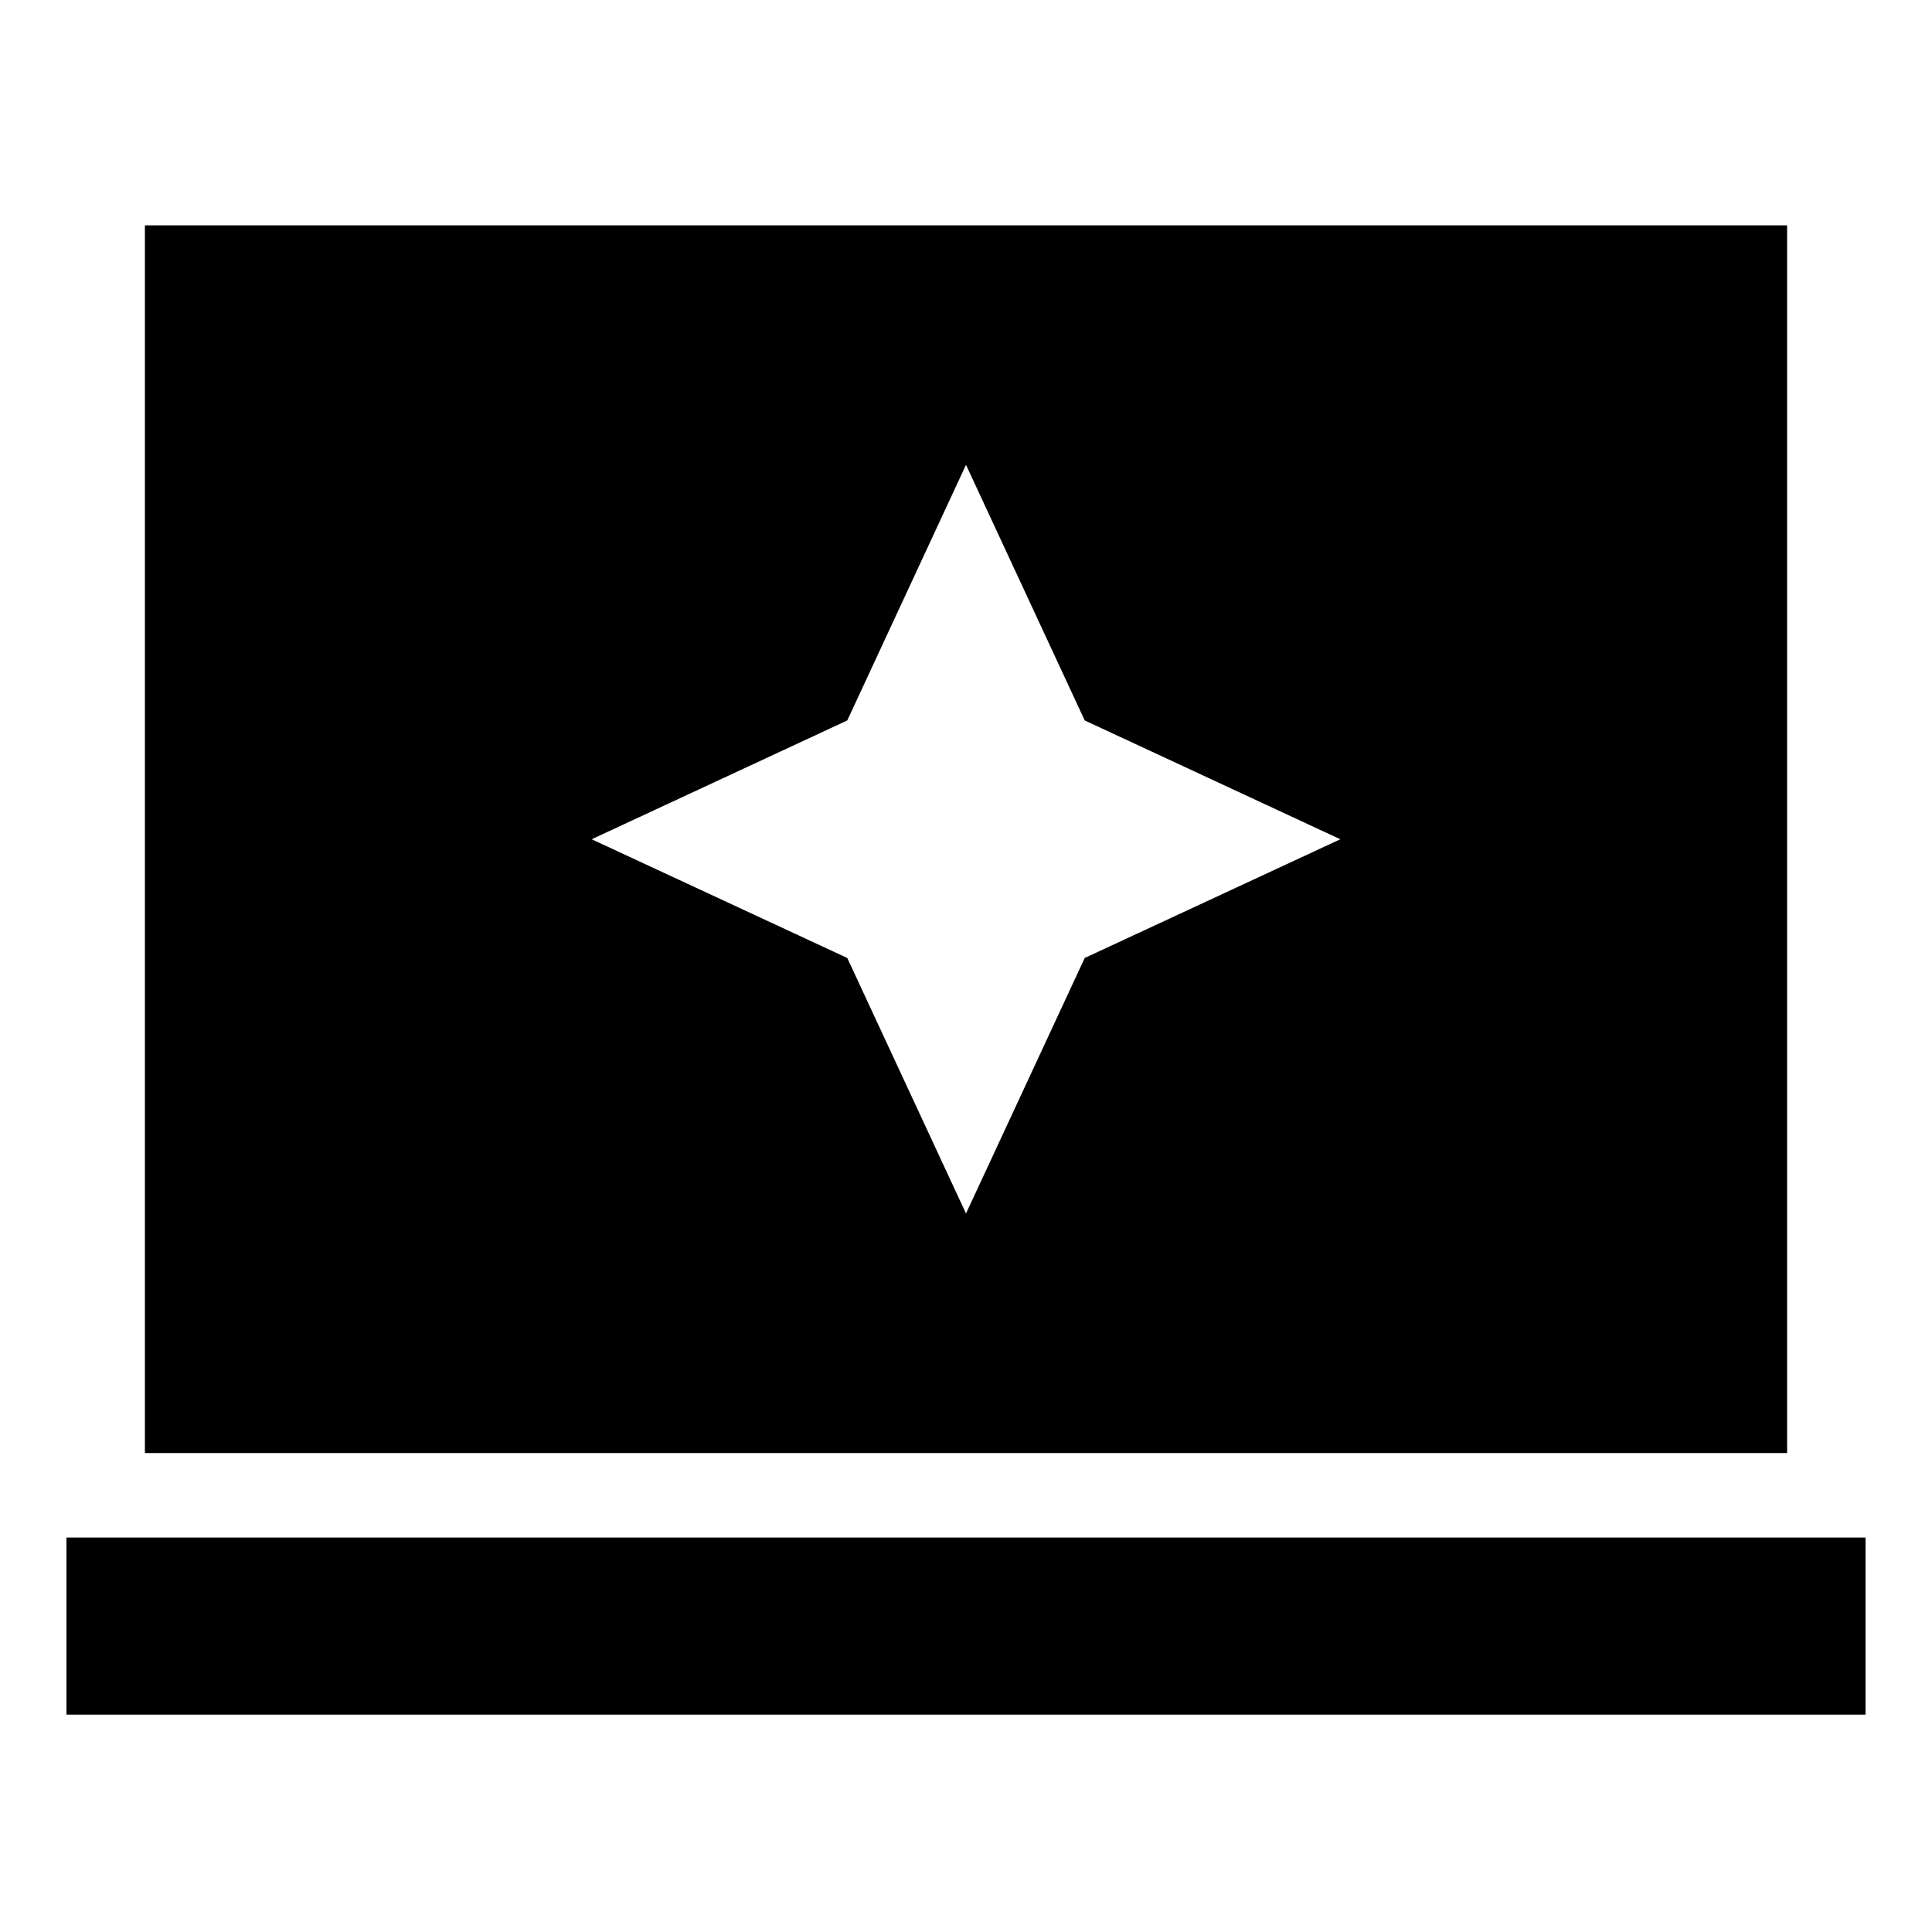 <svg xmlns="http://www.w3.org/2000/svg" height="20" width="20"><path d="m10 12.562 1.229-2.645 2.646-1.229-2.646-1.23L10 4.812 8.771 7.458l-2.646 1.23 2.646 1.229Zm-8.5 2.48V2.333h17v12.709ZM.688 17.75v-1.833h18.624v1.833Z"/></svg>